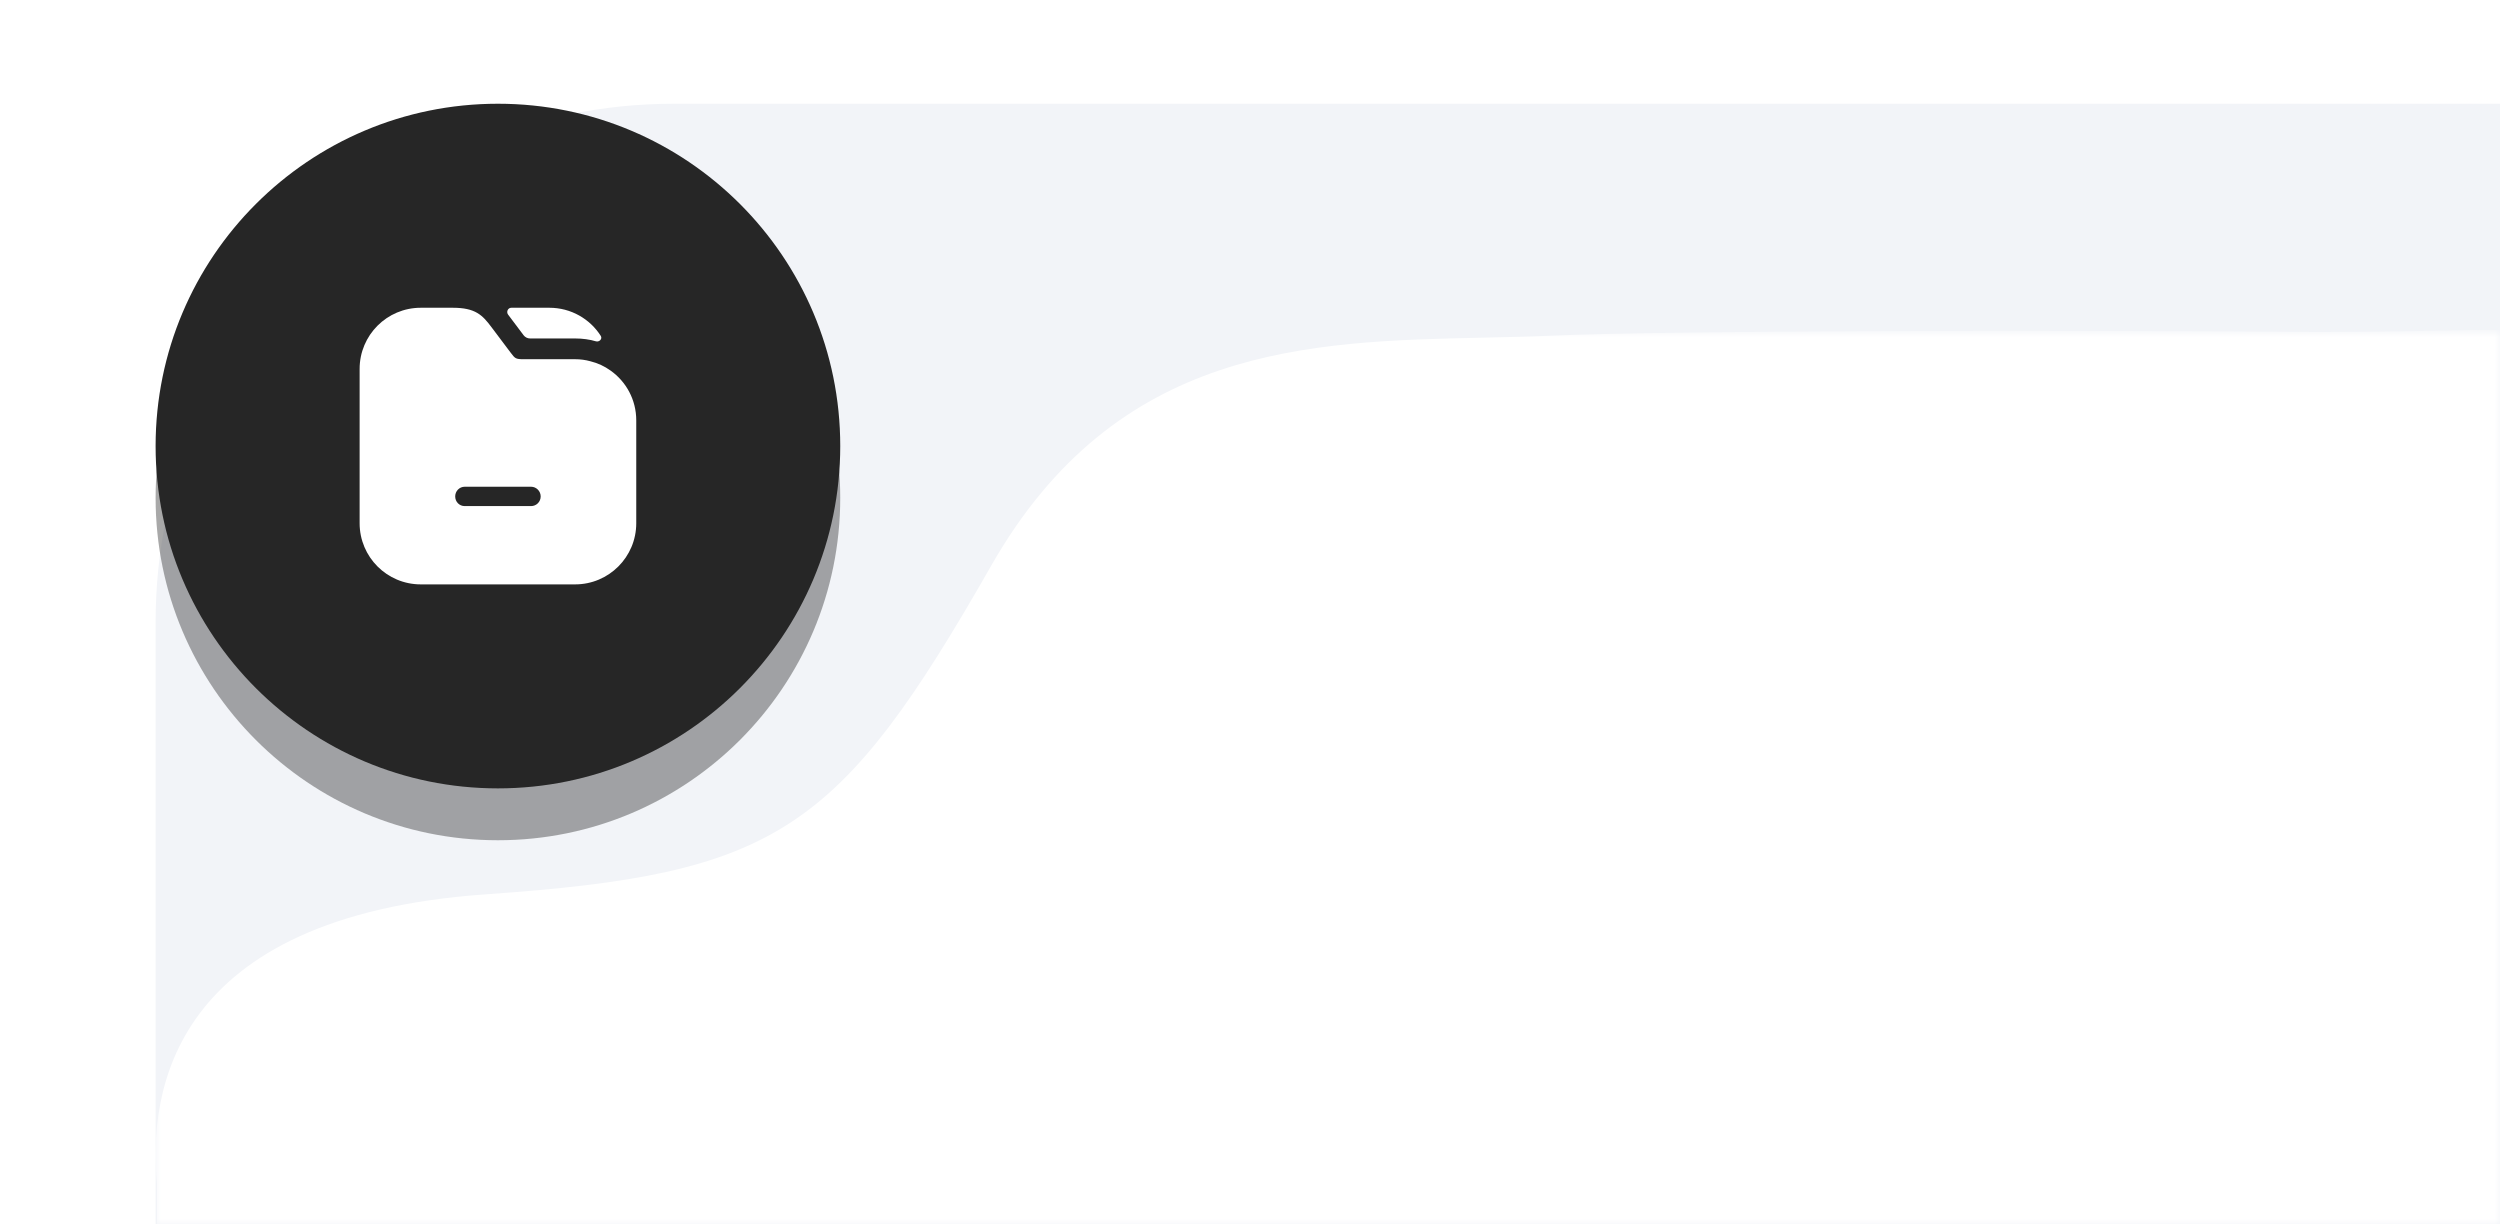 <svg width="241" height="118" viewBox="0 0 241 118" fill="none" xmlns="http://www.w3.org/2000/svg">
<path d="M15 60C15 32.386 37.386 10 65 10H241V118H15V60Z" fill="#F2F4F8"/>
<g opacity="0.4" filter="url(#filter0_f_228_4096)">
<circle cx="48" cy="48" r="33" fill="#262626"/>
</g>
<circle cx="48" cy="43" r="33" fill="#262626"/>
<path d="M57.915 32.381C58.091 32.658 57.789 32.981 57.468 32.908V32.908C56.842 32.721 56.148 32.628 55.442 32.628H51.1C50.854 32.628 50.621 32.512 50.473 32.315L48.975 30.321V30.321C48.787 30.055 48.965 29.668 49.291 29.668H52.962C55.043 29.668 56.877 30.749 57.915 32.381Z" fill="white"/>
<path d="M58.855 35.721C58.281 35.308 57.628 35.001 56.921 34.828C56.441 34.695 55.948 34.628 55.441 34.628H50.481C49.708 34.628 49.655 34.561 49.241 34.015L47.375 31.535C46.508 30.375 45.828 29.668 43.655 29.668H40.561C37.308 29.668 34.668 32.308 34.668 35.561V50.441C34.668 53.695 37.308 56.335 40.561 56.335H55.441C58.695 56.335 61.335 53.695 61.335 50.441V40.521C61.335 38.535 60.361 36.788 58.855 35.721ZM51.188 48.788H44.801C44.281 48.788 43.881 48.375 43.881 47.855C43.881 47.348 44.281 46.921 44.801 46.921H51.188C51.708 46.921 52.121 47.348 52.121 47.855C52.121 48.375 51.708 48.788 51.188 48.788Z" fill="white"/>
<mask id="mask0_228_4096" style="mask-type:alpha" maskUnits="userSpaceOnUse" x="15" y="32" width="226" height="86">
<rect x="15" y="32" width="226" height="86" fill="#D9D9D9"/>
</mask>
<g mask="url(#mask0_228_4096)">
<path d="M15.133 132.681V114.105C14.327 105.471 16.298 88.346 46.836 86.213C74.884 84.255 80.853 80.301 95.553 54.531C107.653 33.317 126.126 32.916 143.043 32.548C145.259 32.499 147.449 32.452 149.594 32.358C160.963 31.861 198.081 31.802 223.5 32.001C252 32 241 29.71 241 40.501V224.287C241 235.175 232.146 244.001 221.225 244.001H34.775C23.854 244.001 15 235.175 15 224.287V132.681H15.133Z" fill="white"/>
</g>
<defs>
<filter id="filter0_f_228_4096" x="0.875" y="0.875" width="94.25" height="94.25" filterUnits="userSpaceOnUse" color-interpolation-filters="sRGB">
<feFlood flood-opacity="0" result="BackgroundImageFix"/>
<feBlend mode="normal" in="SourceGraphic" in2="BackgroundImageFix" result="shape"/>
<feGaussianBlur stdDeviation="7.062" result="effect1_foregroundBlur_228_4096"/>
</filter>
</defs>
</svg>
